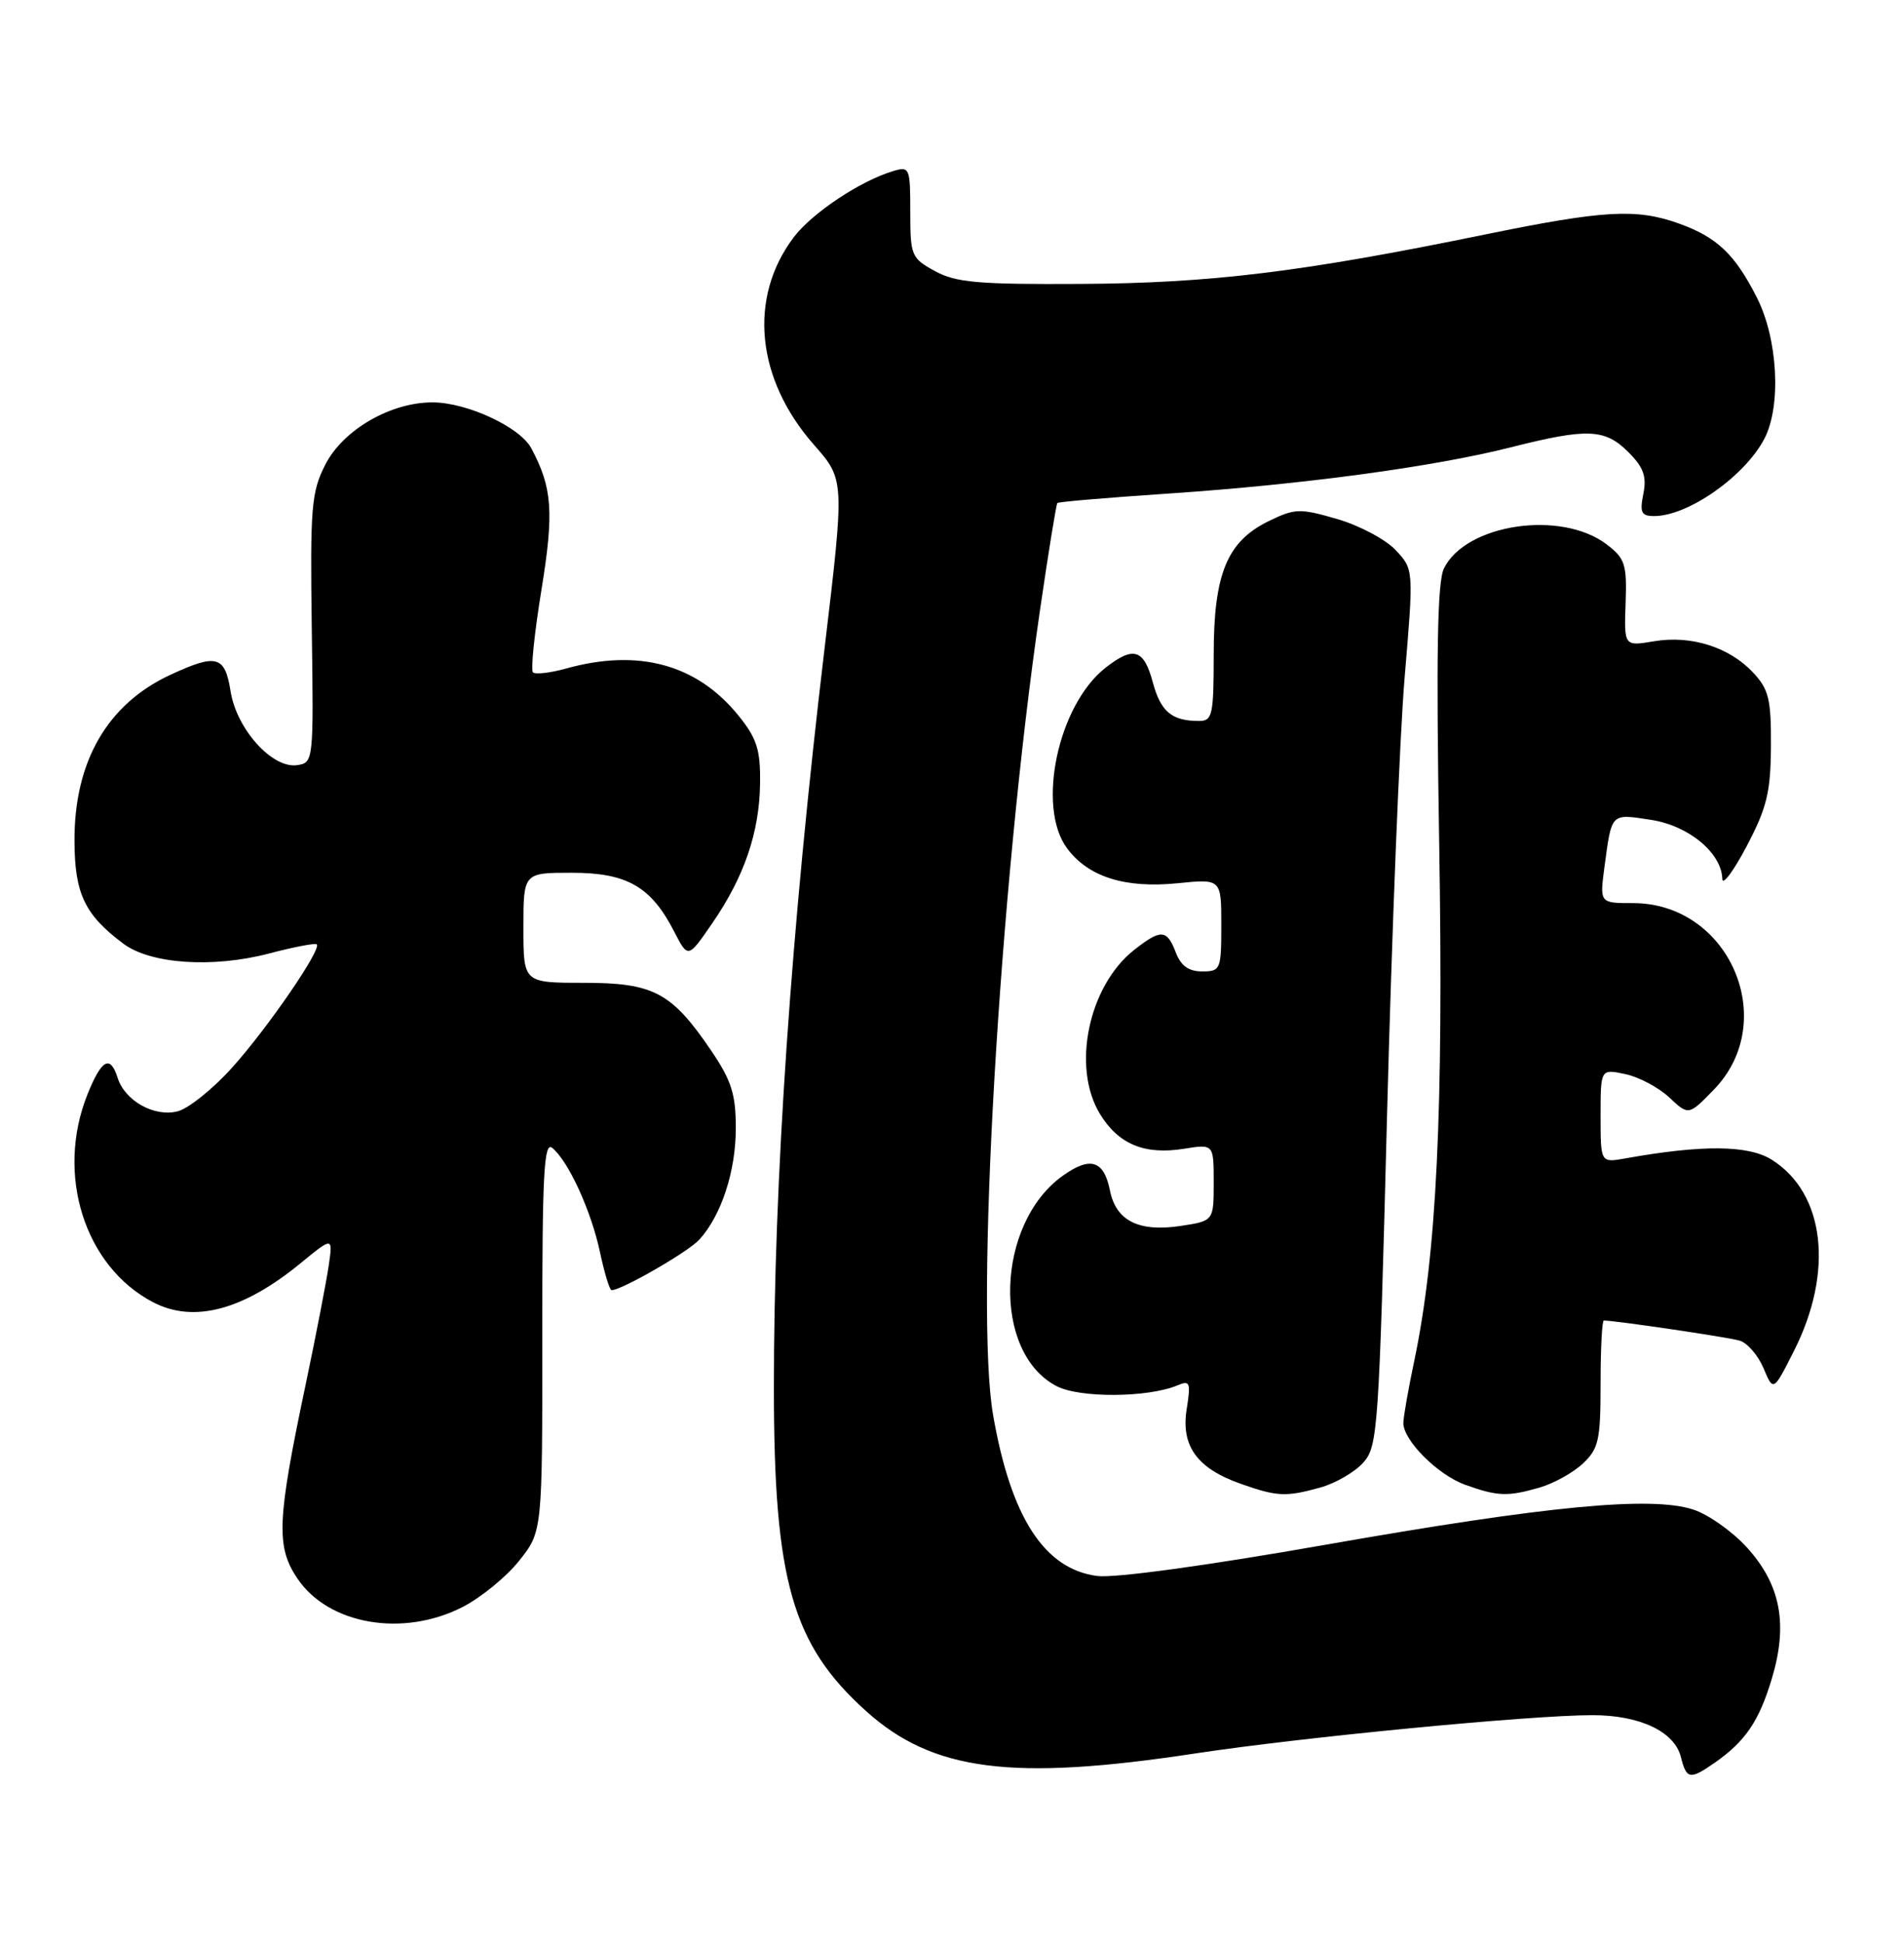 <?xml version="1.0" encoding="UTF-8" standalone="no"?>
<!DOCTYPE svg PUBLIC "-//W3C//DTD SVG 1.1//EN" "http://www.w3.org/Graphics/SVG/1.1/DTD/svg11.dtd" >
<svg xmlns="http://www.w3.org/2000/svg" xmlns:xlink="http://www.w3.org/1999/xlink" version="1.1" viewBox="0 0 251 256">
 <g >
 <path fill="currentColor"
d=" M 226.03 232.28 C 230.07 229.47 231.89 226.80 233.57 221.21 C 235.73 214.04 234.75 208.84 230.33 203.94 C 228.42 201.83 225.24 199.57 223.25 198.92 C 217.71 197.09 204.02 198.40 174.66 203.56 C 159.14 206.29 146.93 207.96 144.65 207.66 C 137.68 206.76 133.27 199.96 130.92 186.47 C 128.51 172.64 131.73 117.30 137.08 80.53 C 138.20 72.84 139.24 66.43 139.39 66.28 C 139.54 66.12 146.17 65.56 154.11 65.03 C 171.85 63.83 189.01 61.51 199.17 58.94 C 209.26 56.39 211.57 56.48 214.66 59.57 C 216.66 61.57 217.10 62.77 216.64 65.07 C 216.14 67.54 216.37 68.00 218.07 68.00 C 222.54 68.00 230.02 62.75 232.60 57.80 C 234.84 53.48 234.38 44.68 231.61 39.22 C 228.71 33.49 226.33 31.24 221.32 29.45 C 215.69 27.44 211.46 27.69 195.71 30.91 C 171.64 35.85 159.57 37.32 142.50 37.41 C 128.95 37.49 126.00 37.23 123.25 35.72 C 120.14 34.02 120.00 33.69 120.00 27.91 C 120.00 22.11 119.91 21.89 117.75 22.54 C 113.42 23.83 107.05 28.07 104.63 31.27 C 98.62 39.24 99.66 49.93 107.31 58.62 C 111.35 63.21 111.35 63.21 108.71 85.35 C 104.28 122.50 102.00 155.72 102.02 183.00 C 102.03 208.29 104.44 216.71 114.18 225.47 C 122.97 233.38 133.40 234.72 157.60 231.04 C 171.78 228.89 201.79 226.00 209.93 226.00 C 216.18 226.00 220.75 228.16 221.59 231.52 C 222.33 234.46 222.78 234.54 226.03 232.28 Z  M 60.98 211.75 C 63.40 210.51 66.76 207.77 68.44 205.65 C 71.50 201.81 71.50 201.81 71.49 175.98 C 71.48 154.58 71.71 150.34 72.81 151.26 C 74.95 153.03 77.92 159.52 79.09 164.97 C 79.68 167.74 80.37 170.00 80.62 170.00 C 81.96 170.00 90.75 164.94 92.21 163.32 C 95.11 160.11 97.00 154.32 97.00 148.65 C 97.00 144.18 96.43 142.38 93.75 138.43 C 88.54 130.76 86.17 129.50 76.93 129.50 C 69.00 129.50 69.00 129.50 69.00 122.25 C 69.00 115.00 69.00 115.00 75.37 115.00 C 82.66 115.00 85.83 116.82 88.87 122.74 C 90.70 126.30 90.70 126.30 93.89 121.66 C 98.12 115.52 100.12 109.66 100.20 103.20 C 100.25 98.78 99.78 97.30 97.36 94.30 C 91.89 87.54 84.19 85.43 74.66 88.08 C 72.54 88.67 70.56 88.90 70.26 88.59 C 69.95 88.28 70.45 83.41 71.37 77.77 C 73.05 67.45 72.82 64.27 70.03 59.05 C 68.54 56.28 61.61 53.05 57.07 53.02 C 51.52 52.99 45.24 56.62 42.89 61.21 C 41.04 64.85 40.88 66.78 41.10 82.85 C 41.35 100.32 41.33 100.50 39.17 100.82 C 35.90 101.30 31.20 96.09 30.40 91.11 C 29.65 86.39 28.57 86.09 22.50 88.90 C 14.14 92.76 9.75 100.38 9.82 110.90 C 9.85 117.78 11.19 120.56 16.27 124.35 C 19.86 127.03 28.05 127.58 35.46 125.64 C 38.73 124.78 41.57 124.24 41.76 124.43 C 42.42 125.08 35.28 135.47 30.63 140.64 C 28.09 143.47 24.84 146.08 23.40 146.44 C 20.33 147.21 16.47 145.05 15.51 142.03 C 14.53 138.94 13.39 139.57 11.52 144.23 C 7.31 154.77 11.15 166.89 20.20 171.60 C 25.54 174.37 32.06 172.65 39.61 166.46 C 43.88 162.96 43.88 162.96 43.34 166.73 C 43.04 168.80 41.67 175.90 40.28 182.50 C 36.51 200.37 36.37 203.79 39.21 208.00 C 43.31 214.08 53.12 215.77 60.98 211.75 Z  M 174.07 196.00 C 176.04 195.45 178.57 193.99 179.69 192.75 C 181.64 190.60 181.78 188.55 182.85 147.00 C 183.47 123.08 184.51 97.09 185.17 89.26 C 186.37 75.02 186.37 75.02 183.98 72.48 C 182.67 71.08 179.20 69.24 176.28 68.39 C 171.34 66.96 170.71 66.98 167.24 68.67 C 161.76 71.35 160.00 75.61 160.00 86.25 C 160.00 94.21 159.83 95.00 158.08 95.00 C 154.47 95.00 153.02 93.79 151.97 89.90 C 150.79 85.51 149.42 85.10 145.72 88.00 C 139.46 92.93 136.62 106.32 140.67 111.78 C 143.47 115.55 148.31 117.08 155.25 116.38 C 161.00 115.80 161.00 115.80 161.00 121.90 C 161.00 127.76 160.90 128.00 158.48 128.00 C 156.70 128.00 155.67 127.26 155.00 125.50 C 153.84 122.44 153.04 122.39 149.51 125.17 C 143.49 129.91 141.25 140.62 145.00 146.77 C 147.44 150.78 150.88 152.20 156.07 151.37 C 160.00 150.74 160.00 150.74 160.00 155.81 C 160.00 160.88 160.00 160.88 155.61 161.54 C 150.11 162.36 147.12 160.86 146.32 156.86 C 145.53 152.89 143.74 152.33 140.12 154.91 C 131.25 161.23 130.74 178.23 139.30 182.65 C 142.37 184.24 151.41 184.17 155.28 182.52 C 156.87 181.85 156.99 182.19 156.44 185.66 C 155.66 190.51 157.79 193.47 163.50 195.49 C 168.35 197.21 169.49 197.27 174.07 196.00 Z  M 202.92 196.02 C 204.79 195.49 207.37 194.06 208.66 192.85 C 210.75 190.89 211.00 189.76 211.00 182.33 C 211.00 177.75 211.19 174.00 211.43 174.00 C 212.93 174.00 227.84 176.20 229.34 176.65 C 230.35 176.95 231.76 178.58 232.48 180.28 C 233.78 183.37 233.78 183.37 236.47 178.05 C 241.78 167.59 240.59 157.24 233.58 152.82 C 230.49 150.87 224.41 150.82 214.25 152.64 C 211.00 153.22 211.00 153.22 211.00 147.03 C 211.00 140.84 211.00 140.84 214.25 141.53 C 216.04 141.90 218.65 143.29 220.05 144.60 C 222.61 147.00 222.61 147.00 225.95 143.56 C 234.69 134.53 227.96 119.00 215.29 119.00 C 210.88 119.00 210.88 119.00 211.51 114.25 C 212.48 107.04 212.31 107.21 217.60 108.02 C 222.59 108.77 226.95 112.37 227.05 115.81 C 227.07 116.74 228.52 114.80 230.26 111.50 C 232.93 106.42 233.42 104.40 233.46 98.33 C 233.49 92.12 233.18 90.83 231.10 88.61 C 227.96 85.26 222.91 83.67 218.03 84.50 C 214.10 85.16 214.10 85.16 214.30 79.47 C 214.48 74.34 214.23 73.58 211.79 71.72 C 205.79 67.17 193.24 69.03 190.35 74.90 C 189.48 76.67 189.31 86.22 189.73 111.40 C 190.30 146.45 189.39 165.25 186.45 179.26 C 185.65 183.04 185.00 186.75 185.00 187.51 C 185.00 189.80 189.53 194.33 193.12 195.63 C 197.40 197.17 198.72 197.23 202.92 196.02 Z "/>
</g>
</svg>